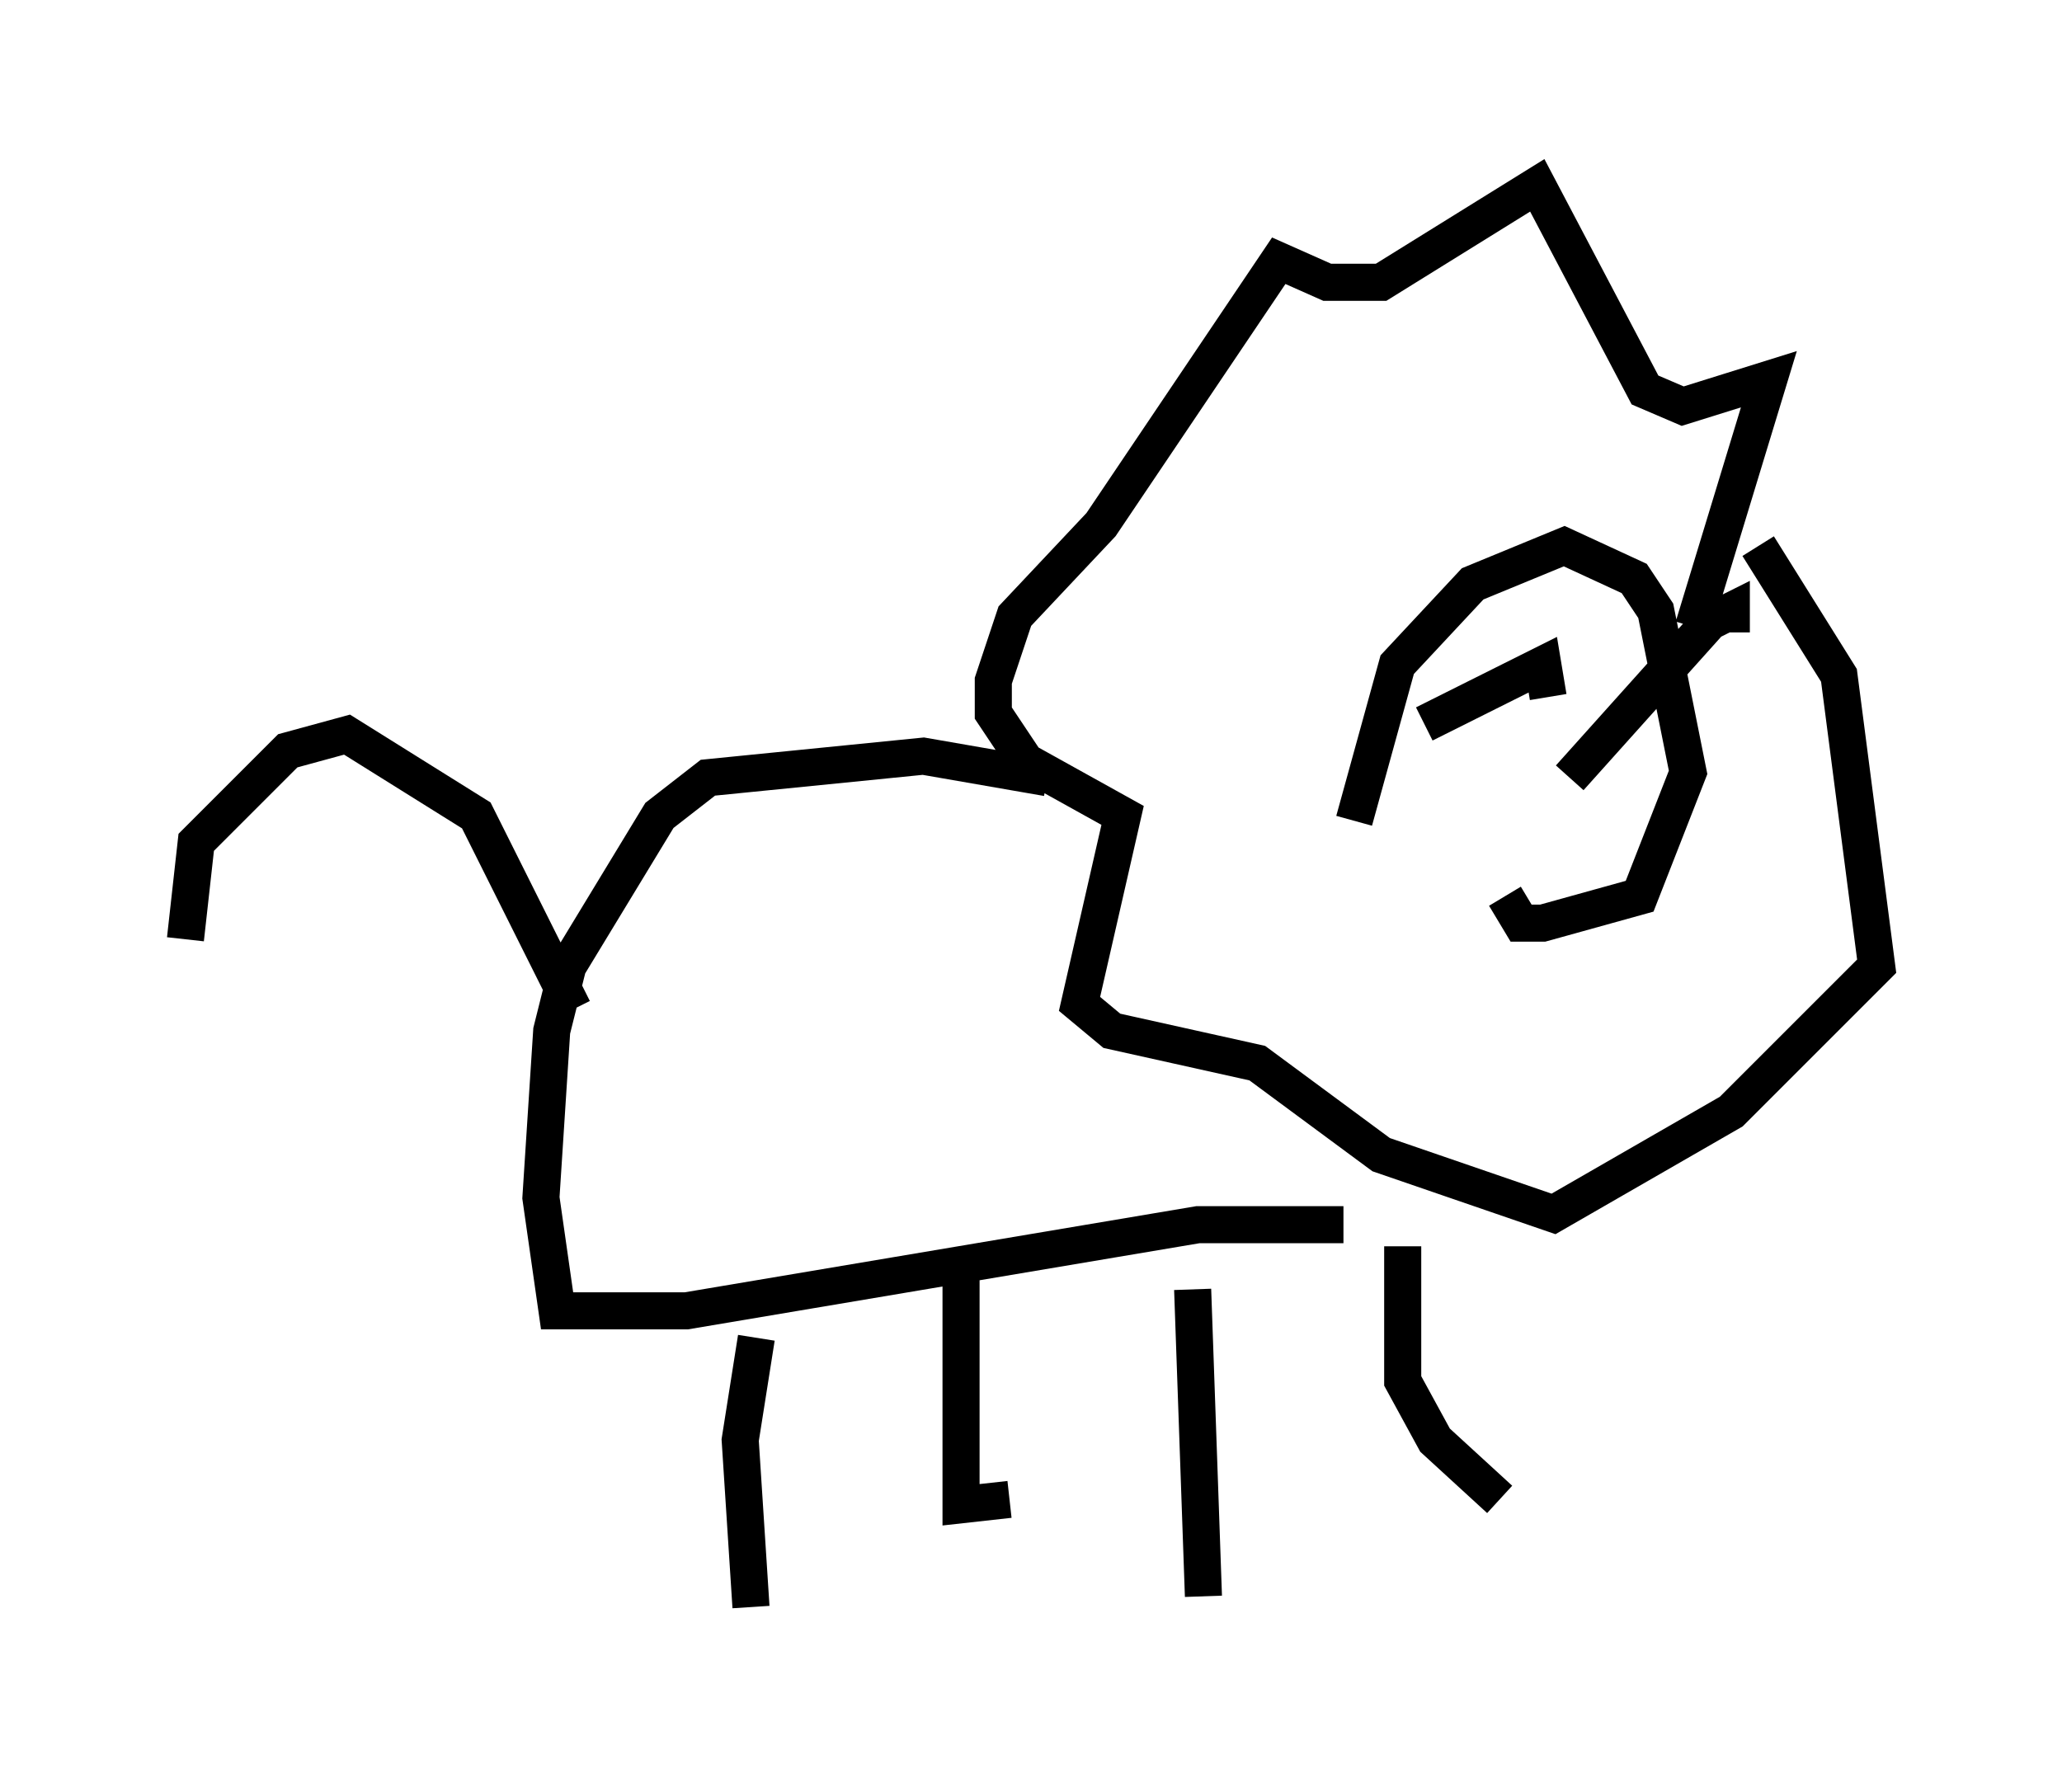 <?xml version="1.0" encoding="utf-8" ?>
<svg baseProfile="full" height="48.346" version="1.1" width="55.609" xmlns="http://www.w3.org/2000/svg" xmlns:ev="http://www.w3.org/2001/xml-events" xmlns:xlink="http://www.w3.org/1999/xlink"><defs /><rect fill="white" height="48.346" width="55.609" x="0" y="0" /><path d="M36.519, 23.737 m0.0, -1.598 l1.162, -4.212 2.034, -2.179 l2.469, -1.017 1.888, 0.872 l0.581, 0.872 0.872, 4.358 l-1.307, 3.341 -2.615, 0.726 l-0.581, 0.0 -0.436, -0.726 m5.084, -7.263 l2.034, -6.682 -2.324, 0.726 l-1.017, -0.436 -2.905, -5.52 l-4.212, 2.615 -1.453, 0.0 l-1.307, -0.581 -4.793, 7.117 l-2.324, 2.469 -0.581, 1.743 l0.0, 0.872 0.872, 1.307 l2.615, 1.453 -1.162, 5.084 l0.872, 0.726 3.922, 0.872 l3.341, 2.469 4.648, 1.598 l4.793, -2.76 3.922, -3.922 l-1.017, -7.844 -2.179, -3.486 m-19.173, 6.246 l-3.341, -0.581 -5.81, 0.581 l-1.307, 1.017 -2.469, 4.067 l-0.436, 1.743 -0.291, 4.503 l0.436, 3.05 3.486, 0.0 l13.799, -2.324 3.922, 0.0 m-20.771, -5.81 l-2.615, -5.229 -3.486, -2.179 l-1.598, 0.436 -2.469, 2.469 l-0.291, 2.615 m15.397, 10.749 l-0.436, 2.76 0.291, 4.503 m5.665, -9.441 l0.0, 6.682 1.307, -0.145 m4.939, -5.665 l0.291, 8.279 m5.374, -9.441 l0.0, 3.631 0.872, 1.598 l1.743, 1.598 m2.179, -20.335 l0.0, 0.0 m-2.469, -1.307 l0.0, 0.0 m-1.743, 0.726 l3.196, -1.598 0.145, 0.872 m0.581, 2.179 l3.777, -4.212 0.581, -0.291 l0.0, 0.581 " fill="none" stroke="black" stroke-width="1" /></svg>